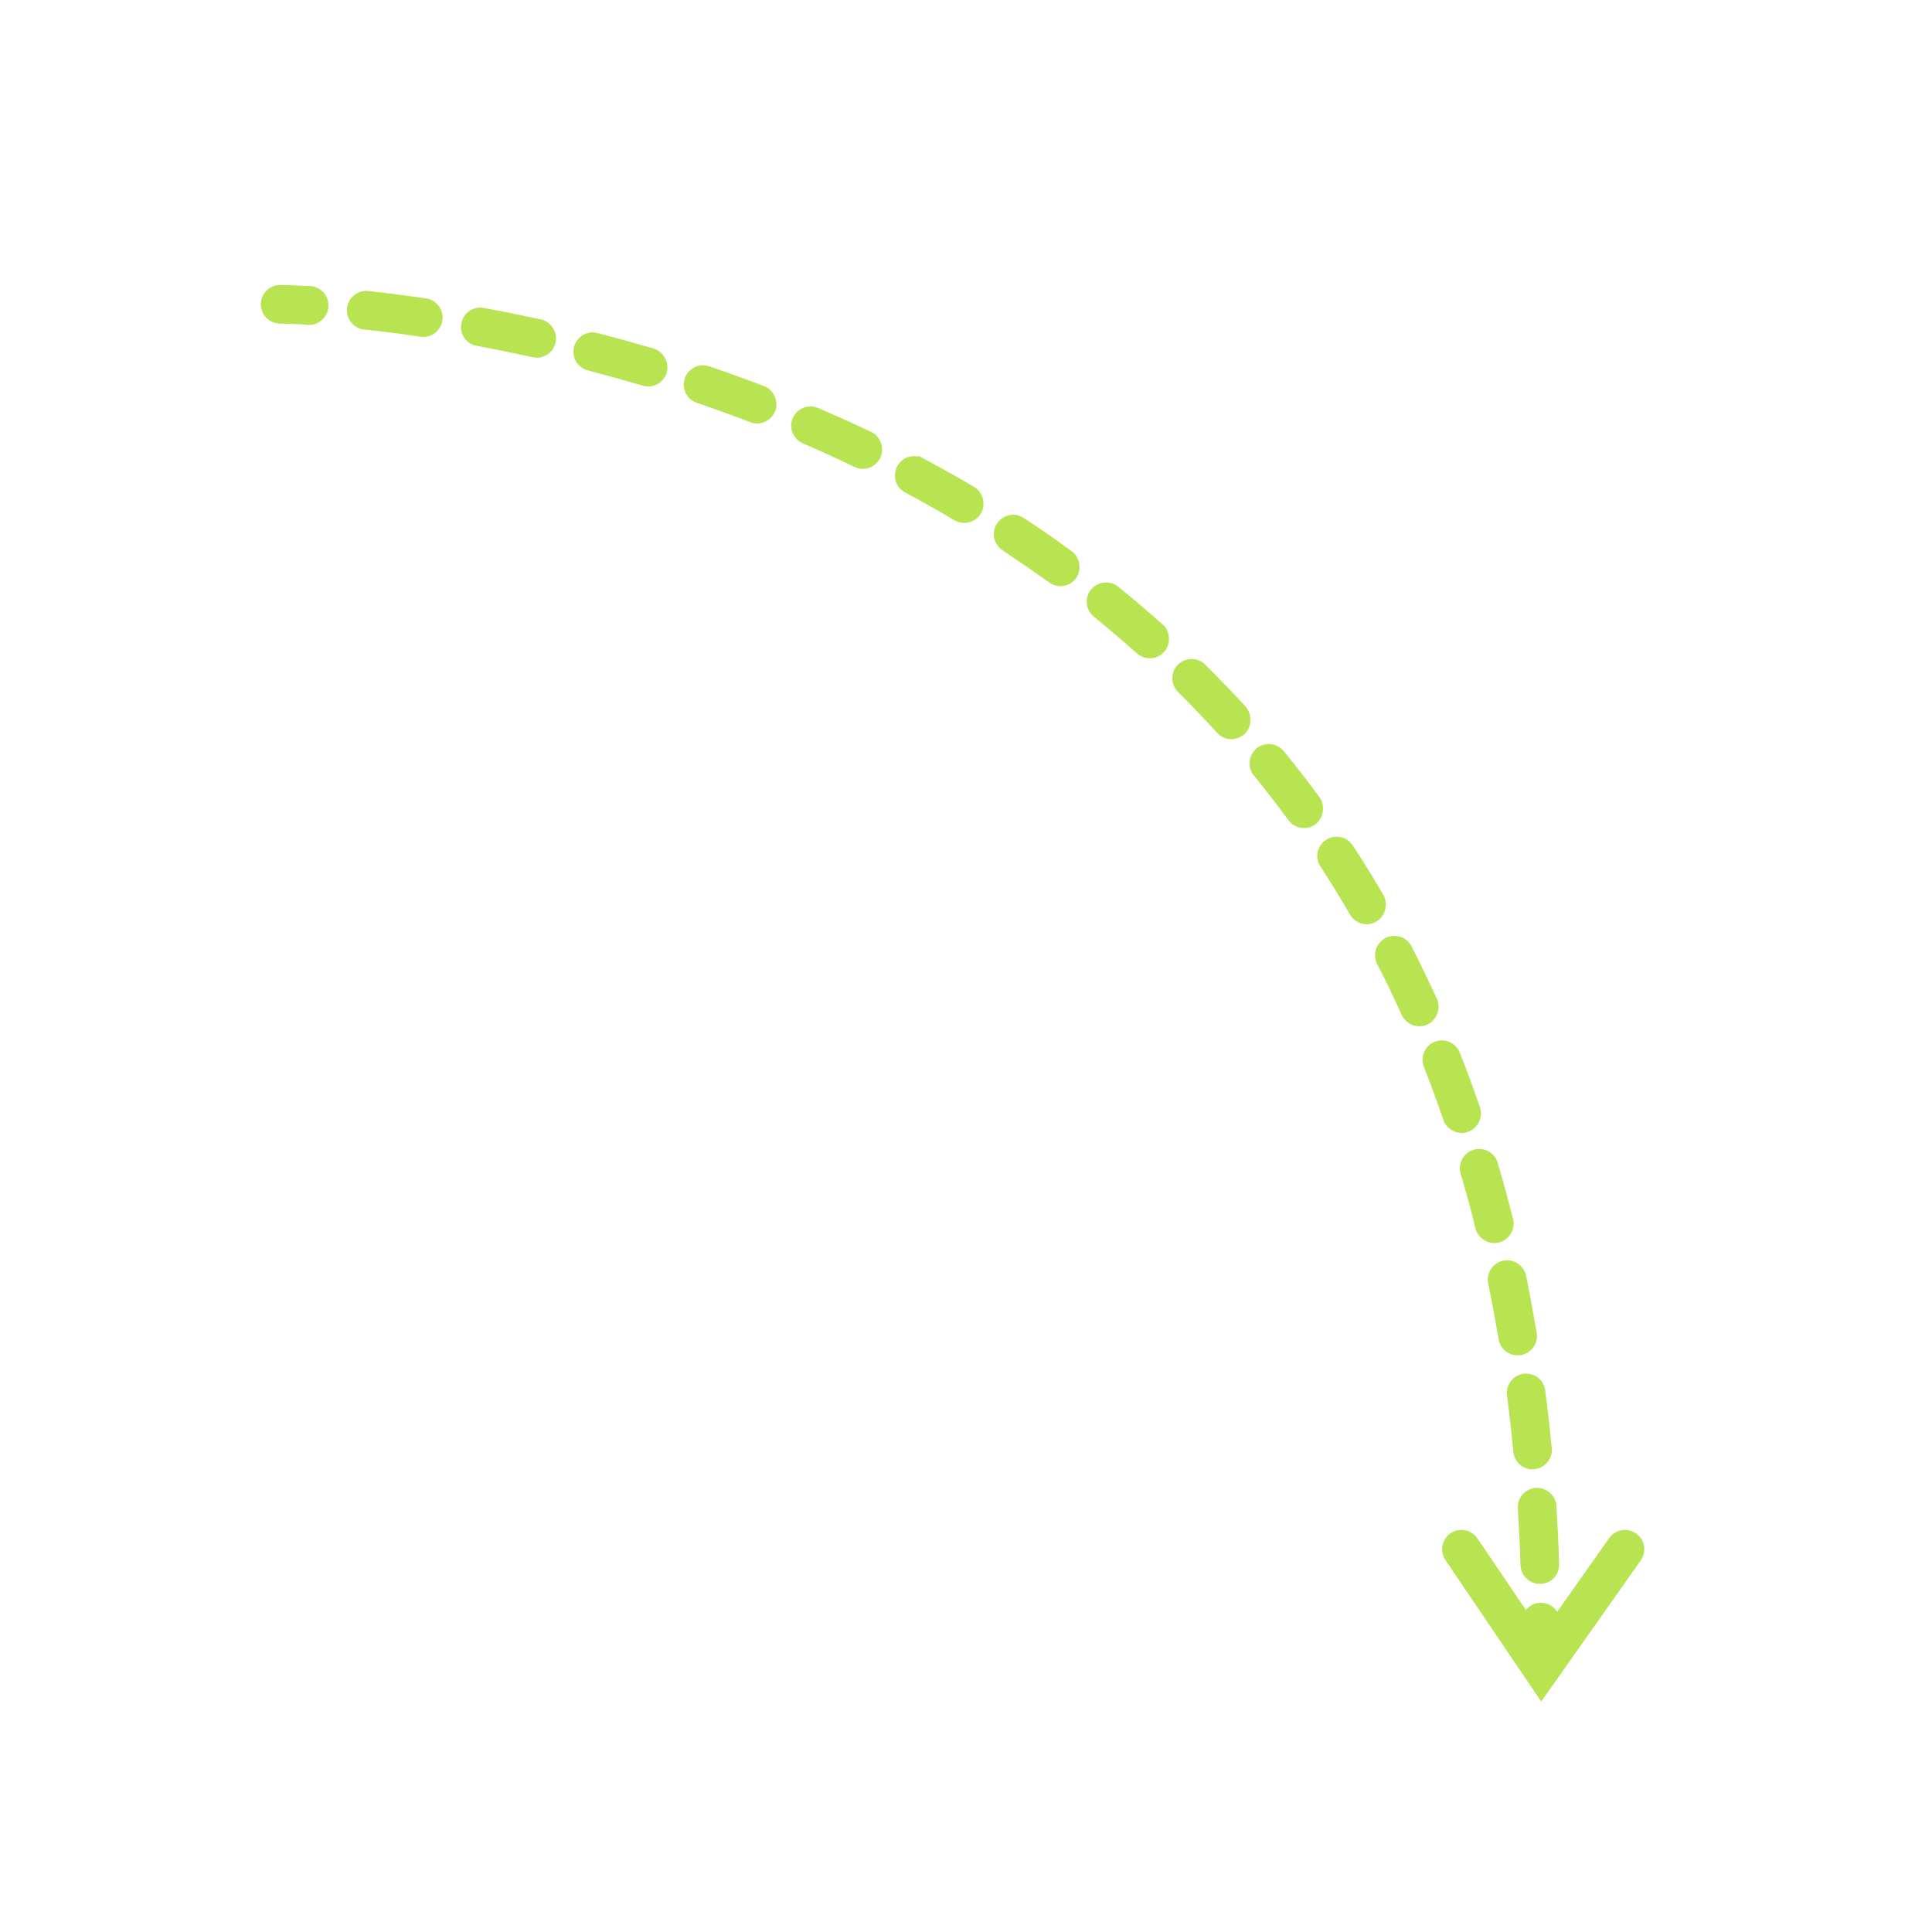 <svg width="343" height="343" viewBox="0 0 343 343" fill="none" xmlns="http://www.w3.org/2000/svg">
<path d="M46.304 54.024C46.304 54.017 46.304 54.007 46.304 53.996C46.317 52.103 47.864 50.58 49.758 50.594C49.758 50.594 51.637 50.608 55.06 50.81C56.954 50.923 58.418 52.556 58.278 54.439C58.165 56.332 56.542 57.773 54.649 57.656C51.504 57.468 49.754 57.45 49.703 57.45C47.823 57.437 46.304 55.907 46.304 54.024Z" fill="#B8E451"/>
<path d="M51.449 54.022C51.552 52.136 53.164 50.695 55.05 50.798C56.937 50.935 58.412 52.547 58.274 54.437C58.172 56.324 56.559 57.764 54.673 57.658L54.639 57.658C52.821 57.559 51.414 56.046 51.414 54.228C51.414 54.16 51.414 54.091 51.449 54.022Z" fill="#B8E451"/>
<path d="M61.602 55.089C61.602 54.952 61.602 54.852 61.602 54.715C61.705 53.82 62.151 53 62.871 52.417C63.591 51.83 64.483 51.594 65.375 51.659C69.079 52.071 72.303 52.482 75.459 52.962C75.528 52.962 75.596 52.962 75.665 52.962L75.802 53C77.586 53.343 78.82 55.089 78.546 56.876C78.306 58.553 76.9 59.791 75.185 59.822C75.013 59.822 74.842 59.788 74.67 59.788C71.412 59.277 68.05 58.862 64.757 58.519L64.655 58.519C62.905 58.313 61.602 56.835 61.602 55.089ZM81.839 58.039C81.839 57.83 81.873 57.627 81.907 57.421C82.182 55.775 83.623 54.609 85.269 54.609C85.509 54.609 85.715 54.643 85.886 54.677C89.522 55.329 92.849 56.019 96.039 56.705C97.823 57.113 99.023 58.965 98.646 60.783C98.303 62.361 96.931 63.492 95.319 63.492C95.044 63.492 94.804 63.458 94.564 63.424C91.306 62.703 87.979 62.017 84.651 61.397C83.005 61.122 81.839 59.682 81.839 58.039ZM101.801 62.429C101.801 62.155 101.836 61.88 101.904 61.572C102.316 60.062 103.688 58.999 105.231 58.999C105.54 58.999 105.815 59.068 106.089 59.136C109.416 59.994 112.743 60.92 116.07 61.88C117.82 62.429 118.883 64.381 118.368 66.168C117.922 67.608 116.619 68.603 115.11 68.603C114.767 68.603 114.424 68.569 114.115 68.466C110.925 67.536 107.632 66.614 104.374 65.756C102.865 65.379 101.801 64.007 101.801 62.429ZM121.387 68.294C121.387 67.917 121.455 67.536 121.558 67.197C122.038 65.79 123.342 64.83 124.817 64.864C125.125 64.864 125.468 64.899 125.743 65.002L125.914 65.036C125.949 65.036 126.017 65.07 126.052 65.07L126.12 65.105C129.516 66.271 132.603 67.368 135.484 68.5C135.553 68.5 135.621 68.534 135.656 68.534L135.69 68.572C137.336 69.19 138.297 71.282 137.645 72.959C137.13 74.3 135.861 75.158 134.455 75.189C134.009 75.189 133.598 75.117 133.186 74.949C130.133 73.782 126.943 72.616 123.719 71.519C122.313 71.073 121.387 69.735 121.387 68.294ZM140.458 75.566C140.458 75.117 140.56 74.671 140.732 74.225C141.281 72.956 142.55 72.136 143.922 72.167C144.368 72.167 144.814 72.236 145.26 72.441C148.381 73.779 151.571 75.22 154.692 76.691C156.338 77.48 157.093 79.61 156.27 81.291C155.721 82.457 154.521 83.242 153.183 83.242C152.703 83.242 152.188 83.105 151.708 82.899C148.792 81.493 145.808 80.118 142.55 78.715C141.281 78.173 140.458 76.938 140.458 75.566ZM158.877 84.412C158.877 83.867 159.014 83.284 159.288 82.8C159.871 81.668 161.038 80.982 162.272 80.982C162.581 80.982 162.855 81.02 163.164 81.085L162.855 80.776L164.056 81.462C167.074 83.074 170.093 84.755 172.974 86.47C174.517 87.396 175.101 89.591 174.14 91.169C173.557 92.198 172.425 92.812 171.225 92.846C170.607 92.846 169.99 92.675 169.441 92.366C166.594 90.686 163.679 89.008 160.729 87.461L160.695 87.427C159.563 86.847 158.877 85.681 158.877 84.412ZM176.438 94.808C176.438 94.16 176.644 93.505 176.987 92.956C177.639 91.961 178.736 91.378 179.903 91.378C180.554 91.413 181.206 91.588 181.755 91.961C184.602 93.814 187.449 95.803 190.261 97.865C191.736 98.928 192.113 101.157 191.05 102.632C190.398 103.558 189.335 104.073 188.237 104.073C187.517 104.038 186.831 103.833 186.248 103.387C183.538 101.466 180.76 99.545 177.982 97.693C177.021 97.038 176.438 95.971 176.438 94.808ZM192.937 106.844C192.937 106.024 193.177 105.304 193.691 104.683C194.343 103.864 195.338 103.38 196.401 103.414C197.19 103.414 197.91 103.654 198.527 104.172C201.169 106.299 203.775 108.528 206.279 110.758L206.485 110.929C207.788 112.164 207.891 114.359 206.691 115.731C206.039 116.452 205.113 116.86 204.153 116.86C203.295 116.86 202.472 116.551 201.855 116.002C199.385 113.807 196.812 111.615 194.206 109.489C193.382 108.834 192.937 107.877 192.937 106.844ZM208.131 120.427C208.131 119.501 208.474 118.643 209.126 117.992C209.778 117.343 210.635 116.997 211.561 116.997C212.453 116.997 213.311 117.343 213.962 117.992C216.501 120.496 218.902 123 221.165 125.473C222.366 126.841 222.263 129.108 220.925 130.343C220.274 130.892 219.45 131.235 218.627 131.235C217.633 131.235 216.741 130.823 216.089 130.103C213.825 127.633 211.493 125.198 209.16 122.866C208.509 122.214 208.131 121.357 208.131 120.427ZM221.851 135.522C221.851 134.493 222.297 133.499 223.086 132.847C223.704 132.367 224.493 132.092 225.281 132.092C226.31 132.092 227.271 132.573 227.923 133.362C230.152 136.106 232.313 138.85 234.268 141.559C235.331 143.038 234.988 145.264 233.513 146.361C232.93 146.807 232.21 147.009 231.455 147.009C230.392 147.009 229.363 146.464 228.746 145.607C226.859 143.034 224.801 140.39 222.675 137.752L222.606 137.683C222.092 137.066 221.851 136.311 221.851 135.522ZM233.856 151.986C233.856 150.82 234.44 149.723 235.434 149.105C235.983 148.728 236.6 148.556 237.252 148.556C238.453 148.522 239.516 149.105 240.168 150.1C242.054 152.947 243.872 155.931 245.621 158.915C246.513 160.493 245.93 162.688 244.352 163.614C243.838 163.923 243.255 164.094 242.672 164.094C241.437 164.094 240.305 163.443 239.687 162.379C238.007 159.498 236.257 156.651 234.44 153.839C234.062 153.286 233.856 152.638 233.856 151.986ZM244.112 169.579C244.112 168.31 244.832 167.144 245.964 166.526C246.445 166.286 246.993 166.149 247.542 166.149C248.846 166.149 250.012 166.869 250.595 168.001C252.138 171.019 253.613 174.106 255.02 177.159C255.054 177.197 255.088 177.262 255.122 177.334L255.225 177.571L255.191 177.571C255.808 179.217 254.985 181.172 253.407 181.896C252.962 182.102 252.481 182.205 252.001 182.205C250.629 182.205 249.429 181.416 248.846 180.181C247.474 177.159 246.033 174.106 244.489 171.157C244.249 170.68 244.112 170.131 244.112 169.579ZM252.55 188.139C252.55 186.732 253.407 185.463 254.711 184.949C255.122 184.812 255.534 184.709 255.98 184.709C257.386 184.709 258.621 185.566 259.17 186.87C260.405 190.025 261.605 193.284 262.737 196.576C263.354 198.326 262.36 200.353 260.645 200.936C260.267 201.073 259.89 201.142 259.547 201.142C258.072 201.142 256.735 200.216 256.254 198.844C255.157 195.623 253.991 192.43 252.79 189.411C252.619 188.996 252.55 188.581 252.55 188.139ZM259.17 207.415C259.17 205.909 260.199 204.534 261.639 204.122C261.948 204.02 262.257 203.985 262.566 203.985C264.109 203.951 265.481 204.98 265.893 206.455C266.887 209.748 267.779 213.109 268.637 216.436C269.083 218.223 267.916 220.141 266.133 220.586C265.858 220.658 265.55 220.689 265.275 220.689C263.697 220.655 262.36 219.592 261.948 218.083C261.228 215.098 260.439 212.18 259.616 209.405L259.307 208.376C259.238 208.067 259.17 207.755 259.17 207.415ZM264.143 227.169C264.143 225.556 265.275 224.15 266.853 223.811C267.093 223.776 267.333 223.739 267.539 223.739C269.185 223.739 270.592 224.905 270.935 226.486C271.621 229.813 272.238 233.243 272.821 236.639C273.13 238.491 271.861 240.275 270.009 240.58C269.803 240.614 269.597 240.652 269.391 240.614C267.745 240.614 266.339 239.414 266.064 237.767C265.481 234.409 264.864 231.082 264.212 227.889C264.143 227.652 264.143 227.412 264.143 227.169ZM267.505 247.306C267.505 245.591 268.808 244.116 270.489 243.876C270.626 243.876 270.798 243.876 270.935 243.876C272.65 243.842 274.125 245.145 274.33 246.86C274.776 250.187 275.154 253.652 275.497 257.082C275.668 258.968 274.296 260.649 272.41 260.82C272.307 260.855 272.17 260.855 272.067 260.855C270.283 260.855 268.842 259.517 268.671 257.733C268.362 254.406 267.985 251.045 267.539 247.752C267.539 247.581 267.505 247.443 267.505 247.306ZM269.46 267.577C269.46 265.76 270.866 264.285 272.684 264.147C272.718 264.147 272.787 264.147 272.856 264.147C274.673 264.147 276.217 265.554 276.32 267.372C276.526 270.73 276.697 274.194 276.8 277.662L276.8 277.761C276.8 279.651 275.359 281.157 273.507 281.191L273.404 281.191C271.552 281.229 270.009 279.716 269.94 277.898C269.837 274.369 269.666 270.97 269.46 267.818C269.46 267.715 269.46 267.646 269.46 267.577ZM270.146 288.123L270.146 287.986C270.146 286.099 271.655 284.556 273.542 284.556C274.468 284.556 275.325 284.899 275.977 285.551C276.629 286.199 276.972 287.056 277.006 287.952L277.006 288.089C277.006 289.975 275.462 291.519 273.576 291.519C272.65 291.519 271.792 291.172 271.141 290.524C270.489 289.872 270.146 289.015 270.146 288.123Z" fill="#B8E451"/>
<path d="M270.112 293.266C270.112 293.256 270.112 293.242 270.112 293.229C270.13 291.517 270.14 289.826 270.133 288.132L270.133 288.121C270.133 286.231 271.663 284.698 273.553 284.691C275.446 284.685 276.986 286.214 276.993 288.111C276.996 289.833 276.993 291.562 276.972 293.304C276.952 295.198 275.401 296.717 273.505 296.696C271.625 296.676 270.112 295.146 270.112 293.266Z" fill="#B8E451"/>
<path d="M256.026 275.046C256.026 273.949 256.554 272.865 257.532 272.203C259.099 271.14 261.233 271.555 262.296 273.122L273.735 290.015L285.685 273.071C286.776 271.524 288.916 271.15 290.466 272.244C292.017 273.338 292.387 275.479 291.293 277.026L273.622 302.085L256.616 276.974C256.214 276.377 256.026 275.712 256.026 275.046Z" fill="#B8E451"/>
</svg>
